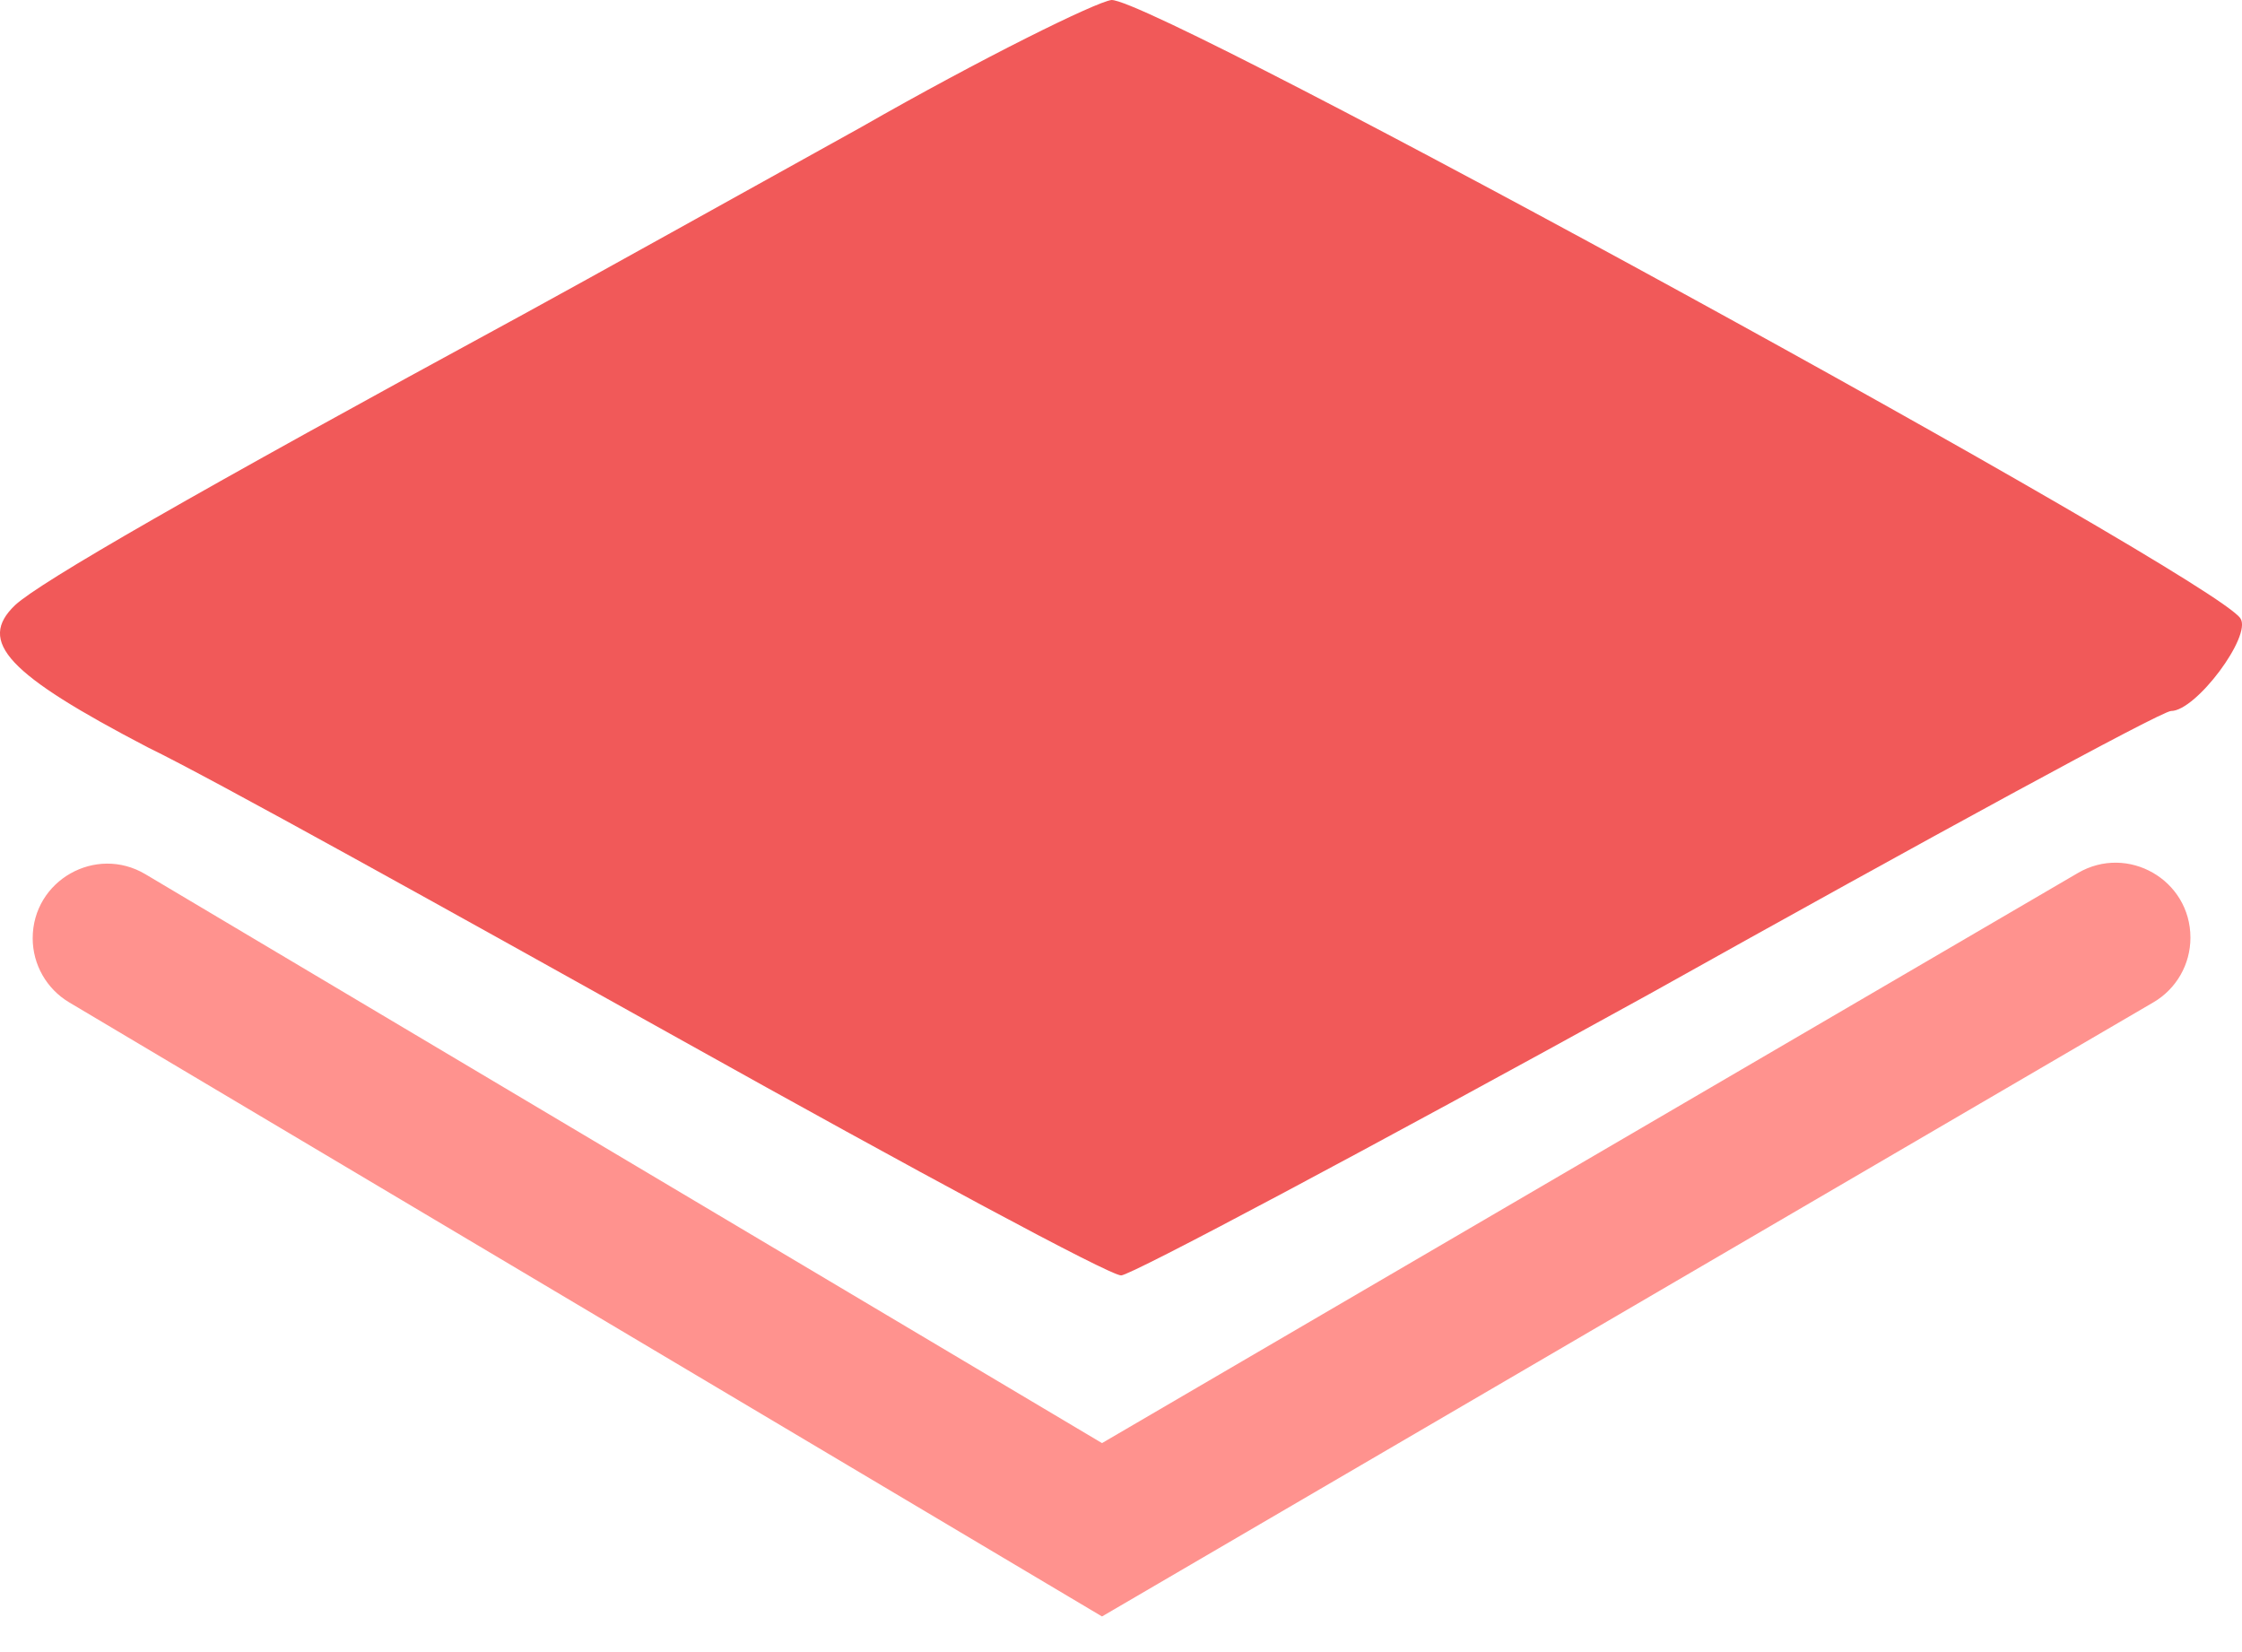 <svg width="19" height="14" viewBox="0 0 19 14" fill="none" xmlns="http://www.w3.org/2000/svg">
<path d="M7.297 1.078C6.268 1.649 4.979 2.367 4.44 2.661C1.615 4.196 0.342 4.931 0.129 5.127C-0.197 5.437 0.064 5.714 1.256 6.335C1.795 6.596 3.819 7.723 5.779 8.816C7.738 9.91 9.403 10.808 9.501 10.808C9.583 10.808 11.607 9.731 13.975 8.425C16.342 7.102 18.317 6.025 18.399 6.025C18.611 6.025 19.085 5.388 18.987 5.241C18.775 4.898 9.795 -0.016 9.419 6.96182e-05C9.289 0.016 8.325 0.49 7.297 1.078Z" fill="#F15959"/>
<path d="M0.277 7.951C0.277 7.461 0.811 7.158 1.232 7.408L9.339 12.229L17.609 7.398C18.032 7.151 18.563 7.456 18.563 7.946C18.563 8.172 18.444 8.38 18.249 8.494L9.339 13.698L0.586 8.494C0.395 8.38 0.277 8.174 0.277 7.951Z" fill="#FF928E"/>
</svg>
